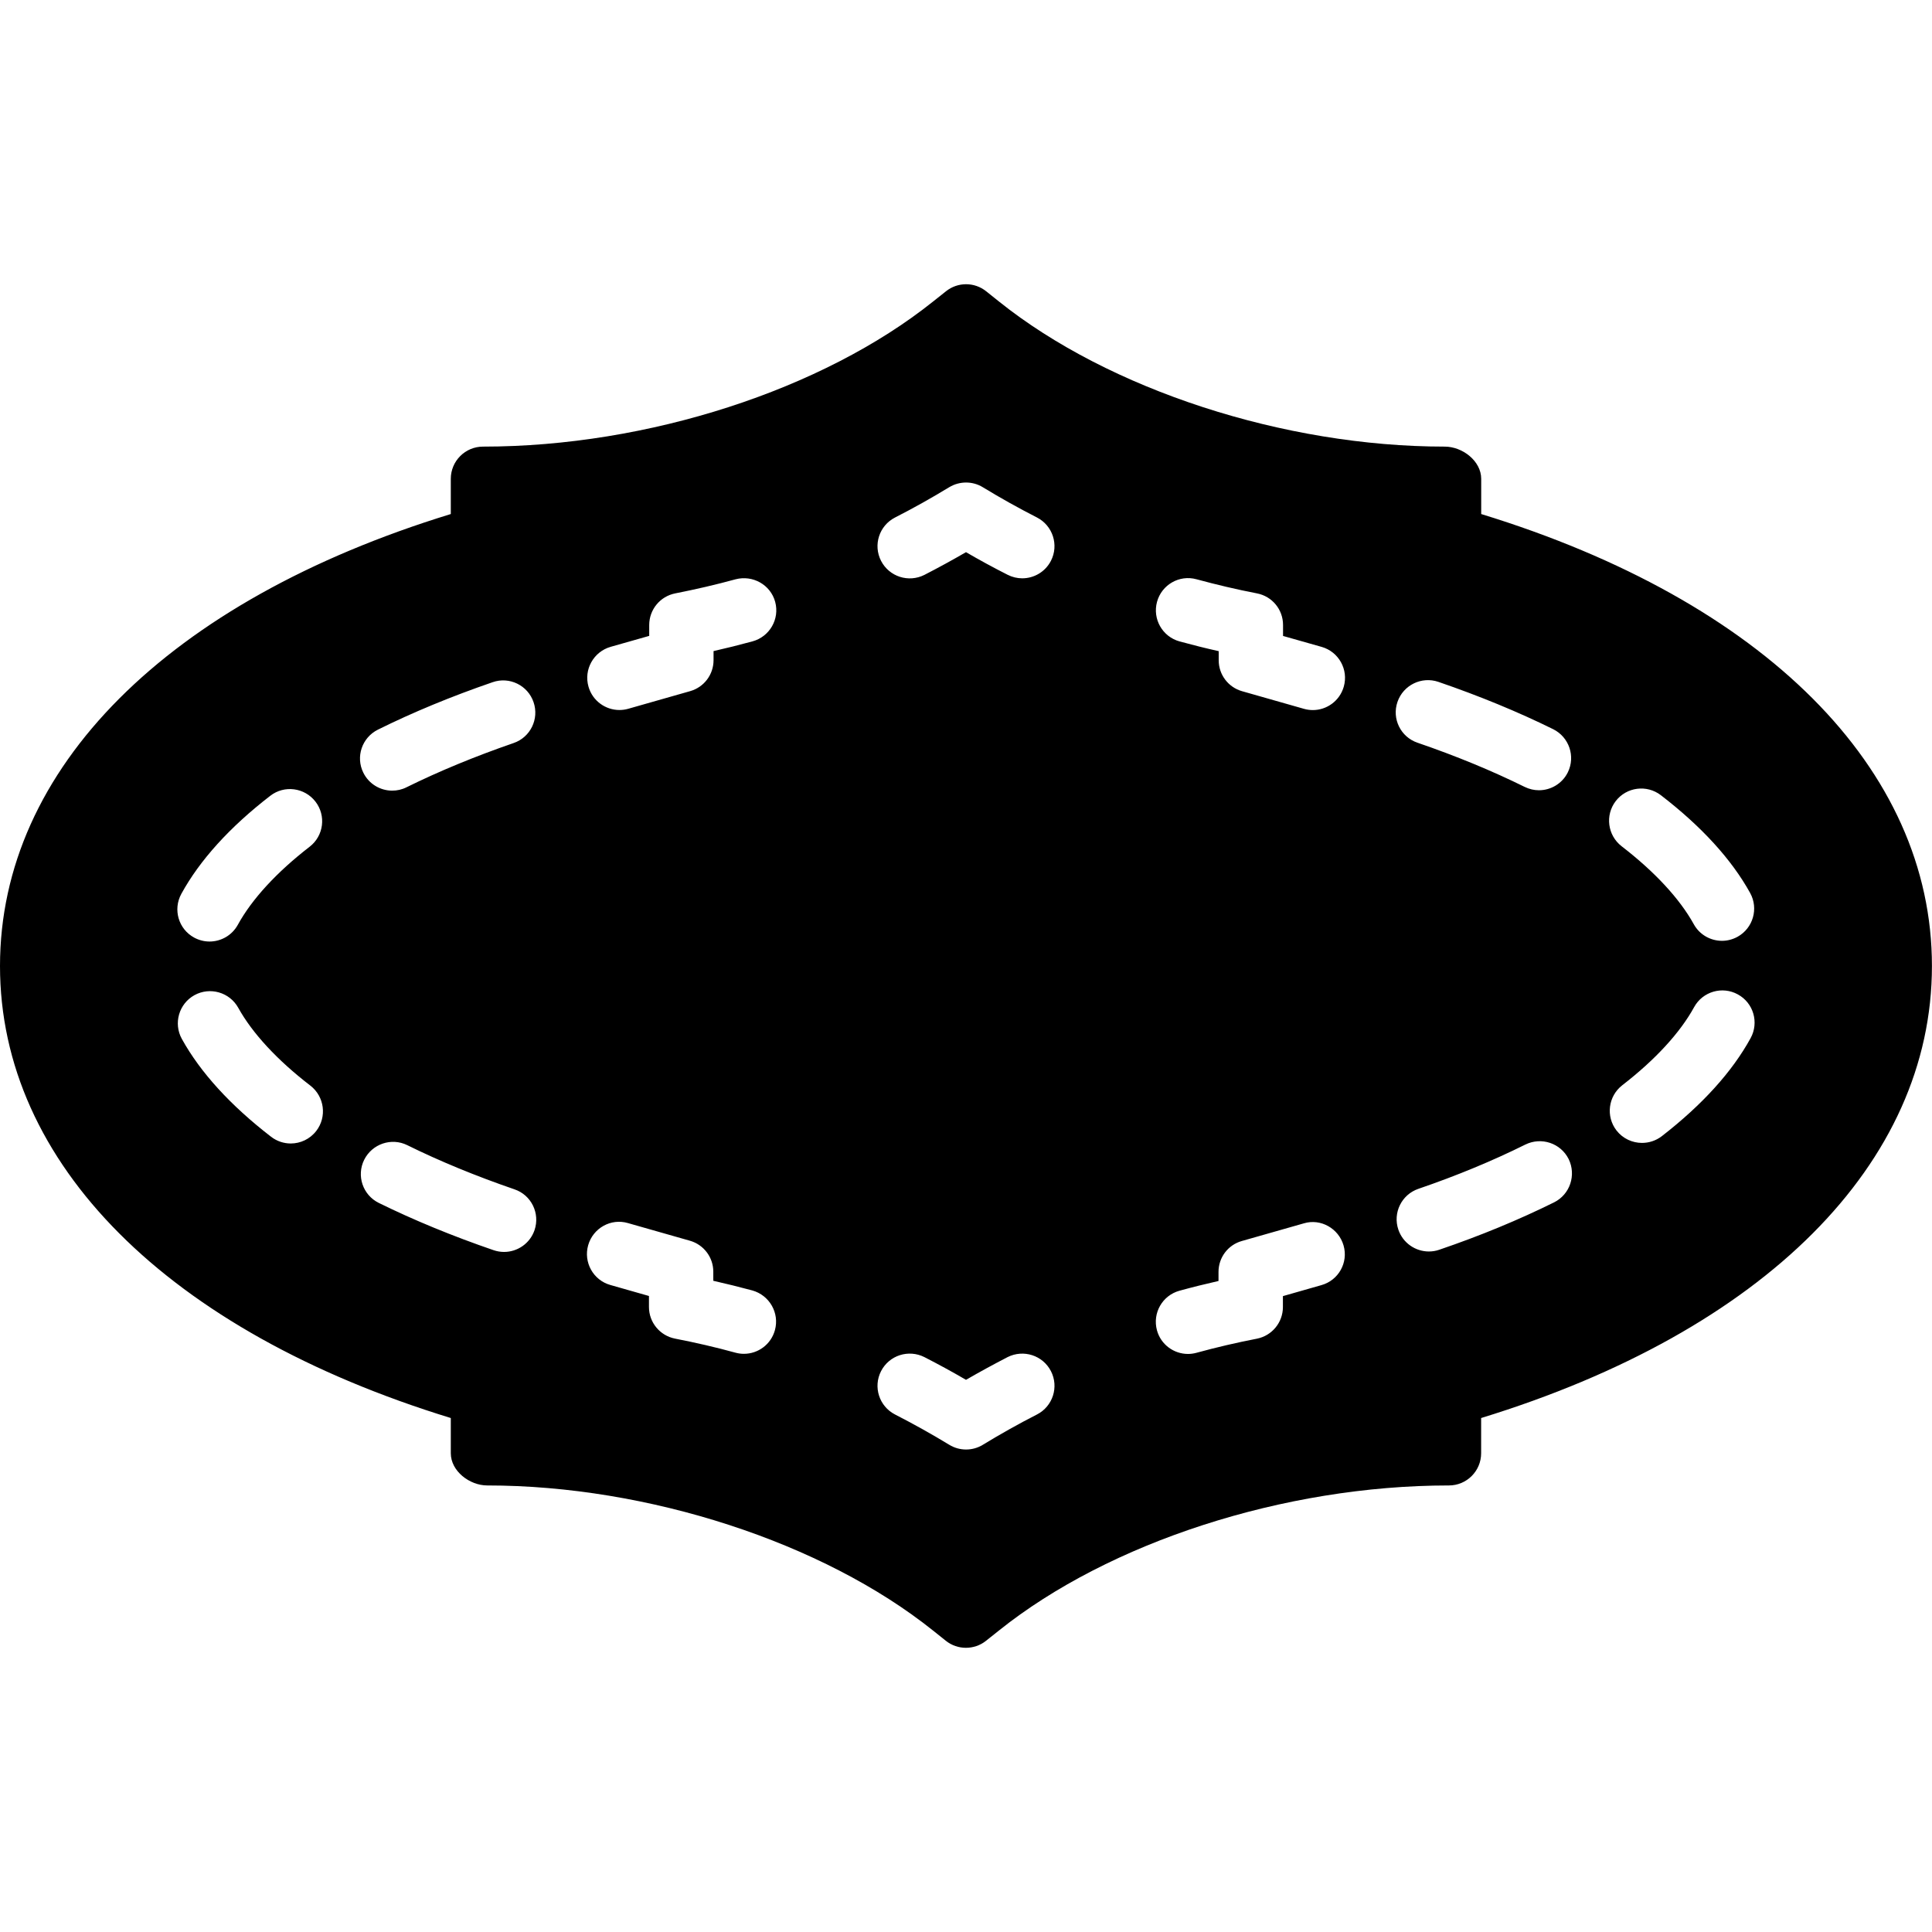 <?xml version="1.0" encoding="iso-8859-1"?>
<!-- Generator: Adobe Illustrator 19.2.1, SVG Export Plug-In . SVG Version: 6.00 Build 0)  -->
<svg version="1.1" xmlns="http://www.w3.org/2000/svg" xmlns:xlink="http://www.w3.org/1999/xlink" x="0px" y="0px"
	 viewBox="0 0 30 30" style="enable-background:new 0 0 30 30;" xml:space="preserve">
<g id="Photo_frame">
</g>
<g id="Photo_frame_2">
</g>
<g id="Photo_frame_3">
</g>
<g id="Photo_frame__4">
</g>
<g id="Photo_frame_5">
</g>
<g id="Photo_frame_6">
</g>
<g id="Photo_frame_7">
</g>
<g id="Round_Frame_1">
</g>
<g id="Rectangle_Frame_1">
</g>
<g id="Square_Frame_1">
</g>
<g id="Rectangle_Frame_2">
</g>
<g id="Oval_Frame_1">
</g>
<g id="Round_Frame_2">
</g>
<g id="Rectangle_Frame_3">
</g>
<g id="Rectangle_Frame_4">
</g>
<g id="Rectangle_Frame_5">
</g>
<g id="Square_Frame_2">
</g>
<g id="Rectangle_Frame_6">
</g>
<g id="Rectangle_Frame_7">
</g>
<g id="Oval_Frame_2">
</g>
<g id="Round_Frame_3">
</g>
<g id="Rectangle_Frame_8">
</g>
<g id="Square_Frame_3">
</g>
<g id="Rectangle_Frame_9">
</g>
<g id="Rectangle_Frame_10">
</g>
<g id="Square_Frame_4">
</g>
<g id="Rectangle_Frame_11">
</g>
<g id="Rectangle_Frame_12">
</g>
<g id="Square_Frame_5">
</g>
<g id="Rectangle_Frame_13">
</g>
<g id="Round_Frame">
</g>
<g id="Frame_2">
</g>
<g id="Frame_1">
</g>
<g id="Frame_3">
</g>
<g id="Frame_4">
</g>
<g id="Frame_5">
</g>
<g id="Frame_6">
</g>
<g id="Frame_7">
</g>
<g id="Frame_8">
</g>
<g id="Frame_9">
</g>
<g id="Frame_10">
</g>
<g id="Frame_11">
</g>
<g id="Frame_12">
</g>
<g id="Frame_13">
</g>
<g id="Frame_14">
</g>
<g id="Frame_15">
</g>
<g id="Frame_16">
</g>
<g id="Frame_17">
</g>
<g id="Frame_18">
</g>
<g id="Frame_19">
</g>
<g id="Frame_20">
</g>
<g id="Frame_21">
</g>
<g id="Frame_22">
</g>
<g id="Frame_23">
</g>
<g id="Frame_24">
</g>
<g id="Frame_25">
</g>
<g id="Frame_26">
</g>
<g id="Frame_27">
</g>
<g id="Frame_28">
</g>
<g id="Frame_29">
</g>
<g id="Frame_30">
</g>
<g id="Frame_Hole_1">
</g>
<g id="Frame_Hole_2">
</g>
<g id="Frame_Hole_3">
</g>
<g id="Frame_Hole_4">
</g>
<g id="Frame_31">
</g>
<g id="Frame_32">
</g>
<g id="Frame_33">
</g>
<g id="Frame_34">
</g>
<g id="Frame_35">
</g>
<g id="Dashed_Frame_1">
</g>
<g id="Dashed_Frame_2">
</g>
<g id="Dashed_Frame_3">
</g>
<g id="Dashed_Frame_4">
</g>
<g id="Dashed_Frame_5">
</g>
<g id="Dashed_Frame_6">
</g>
<g id="Dashed_Frame_7">
</g>
<g id="Dashed_Frame_8">
</g>
<g id="Dashed_Frame_9">
</g>
<g id="Dashed_Frame_10">
</g>
<g id="Dashed_Frame_11">
</g>
<g id="Dashed_Frame_12">
</g>
<g id="Dashed_Frame_13">
</g>
<g id="Dashed_Frame_14">
</g>
<g id="Dashed_Frame_15">
</g>
<g id="Dashed_Frame_16">
</g>
<g id="Dashed_Frame_17">
</g>
<g id="Dashed_Frame_18">
</g>
<g id="Dashed_Frame_19">
</g>
<g id="Dashed_Frame_20">
</g>
<g id="Dashed_Frame_25">
</g>
<g id="Dashed_Frame_26">
</g>
<g id="Dashed_Frame_27">
</g>
<g id="Dashed_Frame_28">
</g>
<g id="Dashed_Frame_29">
</g>
<g id="Dashed_Frame_30">
</g>
<g id="Dashed_Frame_31">
	<path d="M23,7.982V7.435c0-0.276-0.29-0.5-0.566-0.5c-2.495,0-5.212-0.884-6.922-2.253l-0.199-0.159
		c-0.183-0.146-0.441-0.146-0.624,0l-0.2,0.159C12.778,6.05,10.061,6.935,7.5,6.935c-0.276,0-0.5,0.224-0.5,0.5v0.547
		C2.608,9.329,0,11.934,0,15c0,3.065,2.608,5.671,7,7.019v0.547c0,0.276,0.29,0.5,0.566,0.5c2.494,0,5.211,0.884,6.922,2.253
		l0.199,0.159c0.091,0.073,0.202,0.109,0.312,0.109s0.221-0.036,0.312-0.109l0.2-0.159c1.71-1.369,4.427-2.253,6.988-2.253
		c0.276,0,0.5-0.224,0.5-0.5v-0.547c4.392-1.348,7-3.953,7-7.019C30,11.934,27.392,9.329,23,7.982z M2.815,13.881
		c0.287-0.524,0.751-1.037,1.382-1.524c0.219-0.17,0.533-0.127,0.701,0.09c0.169,0.218,0.129,0.532-0.09,0.701
		c-0.513,0.396-0.898,0.816-1.115,1.212c-0.091,0.166-0.263,0.26-0.439,0.26c-0.081,0-0.163-0.02-0.239-0.061
		C2.772,14.427,2.683,14.124,2.815,13.881z M4.911,17.561c-0.099,0.128-0.247,0.195-0.396,0.195c-0.106,0-0.214-0.034-0.305-0.104
		c-0.63-0.486-1.097-0.997-1.386-1.519c-0.134-0.242-0.046-0.546,0.195-0.68c0.241-0.133,0.546-0.046,0.68,0.195
		c0.219,0.396,0.607,0.815,1.121,1.21C5.039,17.028,5.079,17.343,4.911,17.561z M5.868,11.33c0.542-0.269,1.142-0.517,1.782-0.737
		c0.261-0.091,0.546,0.049,0.635,0.31c0.09,0.261-0.049,0.546-0.31,0.635c-0.6,0.207-1.159,0.438-1.663,0.687
		c-0.071,0.036-0.147,0.052-0.222,0.052c-0.184,0-0.361-0.102-0.448-0.278C5.519,11.752,5.621,11.453,5.868,11.33z M8.3,19.102
		c-0.071,0.207-0.265,0.338-0.473,0.338c-0.054,0-0.108-0.009-0.162-0.027c-0.638-0.219-1.238-0.466-1.783-0.734
		c-0.248-0.122-0.35-0.422-0.227-0.67c0.123-0.246,0.422-0.349,0.669-0.227c0.506,0.25,1.066,0.48,1.665,0.686
		C8.25,18.556,8.389,18.84,8.3,19.102z M12.033,20.654c-0.061,0.223-0.262,0.368-0.482,0.368c-0.044,0-0.088-0.006-0.132-0.018
		c-0.309-0.085-0.622-0.157-0.937-0.218c-0.235-0.046-0.405-0.252-0.405-0.491v-0.171l-0.6-0.171
		c-0.266-0.075-0.419-0.353-0.344-0.617c0.076-0.267,0.354-0.422,0.618-0.344l0.962,0.274c0.214,0.061,0.363,0.257,0.363,0.48v0.142
		c0.203,0.046,0.405,0.096,0.606,0.15C11.949,20.113,12.106,20.388,12.033,20.654z M11.685,9.959
		c-0.201,0.055-0.402,0.105-0.605,0.151v0.141c0,0.224-0.148,0.42-0.363,0.481l-0.962,0.274c-0.045,0.013-0.092,0.019-0.137,0.019
		c-0.217,0-0.418-0.143-0.48-0.363c-0.076-0.265,0.079-0.542,0.344-0.618l0.599-0.17V9.705c0-0.239,0.169-0.445,0.404-0.491
		c0.315-0.062,0.628-0.134,0.938-0.219c0.265-0.069,0.542,0.084,0.614,0.351S11.951,9.886,11.685,9.959z M13.898,8.036
		c0.286-0.146,0.566-0.303,0.842-0.471c0.16-0.096,0.361-0.097,0.52,0c0.274,0.167,0.555,0.324,0.841,0.47
		c0.246,0.126,0.344,0.427,0.218,0.673c-0.089,0.173-0.264,0.272-0.446,0.272c-0.077,0-0.154-0.018-0.227-0.055
		C15.427,8.814,15.211,8.697,15,8.574c-0.212,0.123-0.428,0.241-0.646,0.353c-0.246,0.124-0.546,0.028-0.673-0.218
		C13.555,8.463,13.652,8.162,13.898,8.036z M16.102,21.964c-0.286,0.146-0.567,0.304-0.841,0.471c-0.08,0.049-0.17,0.073-0.26,0.073
		c-0.09,0-0.18-0.024-0.26-0.073c-0.275-0.167-0.556-0.324-0.843-0.471c-0.246-0.126-0.343-0.428-0.217-0.673
		c0.126-0.246,0.426-0.342,0.673-0.218c0.218,0.112,0.434,0.229,0.646,0.353c0.212-0.123,0.428-0.24,0.646-0.353
		c0.248-0.124,0.547-0.027,0.673,0.218S16.348,21.838,16.102,21.964z M20.52,19.955l-0.599,0.171v0.17
		c0,0.239-0.17,0.445-0.404,0.491c-0.315,0.061-0.628,0.134-0.938,0.219c-0.044,0.012-0.089,0.018-0.132,0.018
		c-0.22,0-0.422-0.146-0.482-0.368c-0.072-0.267,0.084-0.541,0.351-0.614c0.2-0.055,0.402-0.105,0.605-0.151v-0.141
		c0-0.224,0.148-0.42,0.363-0.48l0.962-0.274c0.262-0.079,0.541,0.079,0.617,0.344S20.785,19.88,20.52,19.955z M20.866,10.663
		c-0.063,0.22-0.263,0.363-0.48,0.363c-0.045,0-0.091-0.006-0.137-0.019l-0.962-0.274c-0.215-0.061-0.363-0.257-0.363-0.48v-0.142
		c-0.203-0.045-0.405-0.096-0.607-0.151c-0.267-0.073-0.423-0.348-0.351-0.614c0.072-0.266,0.347-0.425,0.614-0.351
		c0.31,0.084,0.622,0.158,0.938,0.219c0.235,0.045,0.405,0.25,0.405,0.49v0.171l0.6,0.17C20.788,10.121,20.942,10.397,20.866,10.663
		z M21.7,10.899c0.09-0.261,0.374-0.4,0.635-0.311c0.641,0.22,1.24,0.467,1.783,0.735c0.247,0.123,0.349,0.422,0.227,0.67
		c-0.087,0.176-0.265,0.278-0.448,0.278c-0.075,0-0.15-0.017-0.222-0.052c-0.504-0.249-1.063-0.48-1.664-0.686
		C21.749,11.444,21.61,11.16,21.7,10.899z M24.132,18.67c-0.547,0.271-1.146,0.519-1.783,0.736
		c-0.054,0.019-0.108,0.027-0.162,0.027c-0.208,0-0.402-0.131-0.473-0.338c-0.09-0.262,0.05-0.546,0.311-0.635
		c0.596-0.204,1.155-0.436,1.662-0.688c0.249-0.121,0.547-0.021,0.671,0.226C24.479,18.247,24.379,18.547,24.132,18.67z
		 M25.089,12.439c0.169-0.219,0.482-0.259,0.701-0.091c0.632,0.486,1.098,0.997,1.386,1.518c0.134,0.242,0.046,0.546-0.195,0.68
		c-0.077,0.042-0.16,0.063-0.242,0.063c-0.176,0-0.347-0.093-0.438-0.258c-0.219-0.396-0.606-0.814-1.12-1.21
		C24.962,12.972,24.921,12.658,25.089,12.439z M27.184,16.119c-0.286,0.523-0.751,1.036-1.38,1.524
		c-0.092,0.07-0.199,0.104-0.307,0.104c-0.149,0-0.297-0.066-0.396-0.193c-0.169-0.219-0.129-0.532,0.089-0.702
		c0.514-0.397,0.899-0.817,1.116-1.213c0.133-0.243,0.438-0.331,0.679-0.198C27.228,15.573,27.316,15.877,27.184,16.119z"/>
</g>
<g id="Dashed_Frame_32">
</g>
<g id="Dashed_Frame_33">
</g>
<g id="Dashed_Frame_35">
</g>
</svg>
